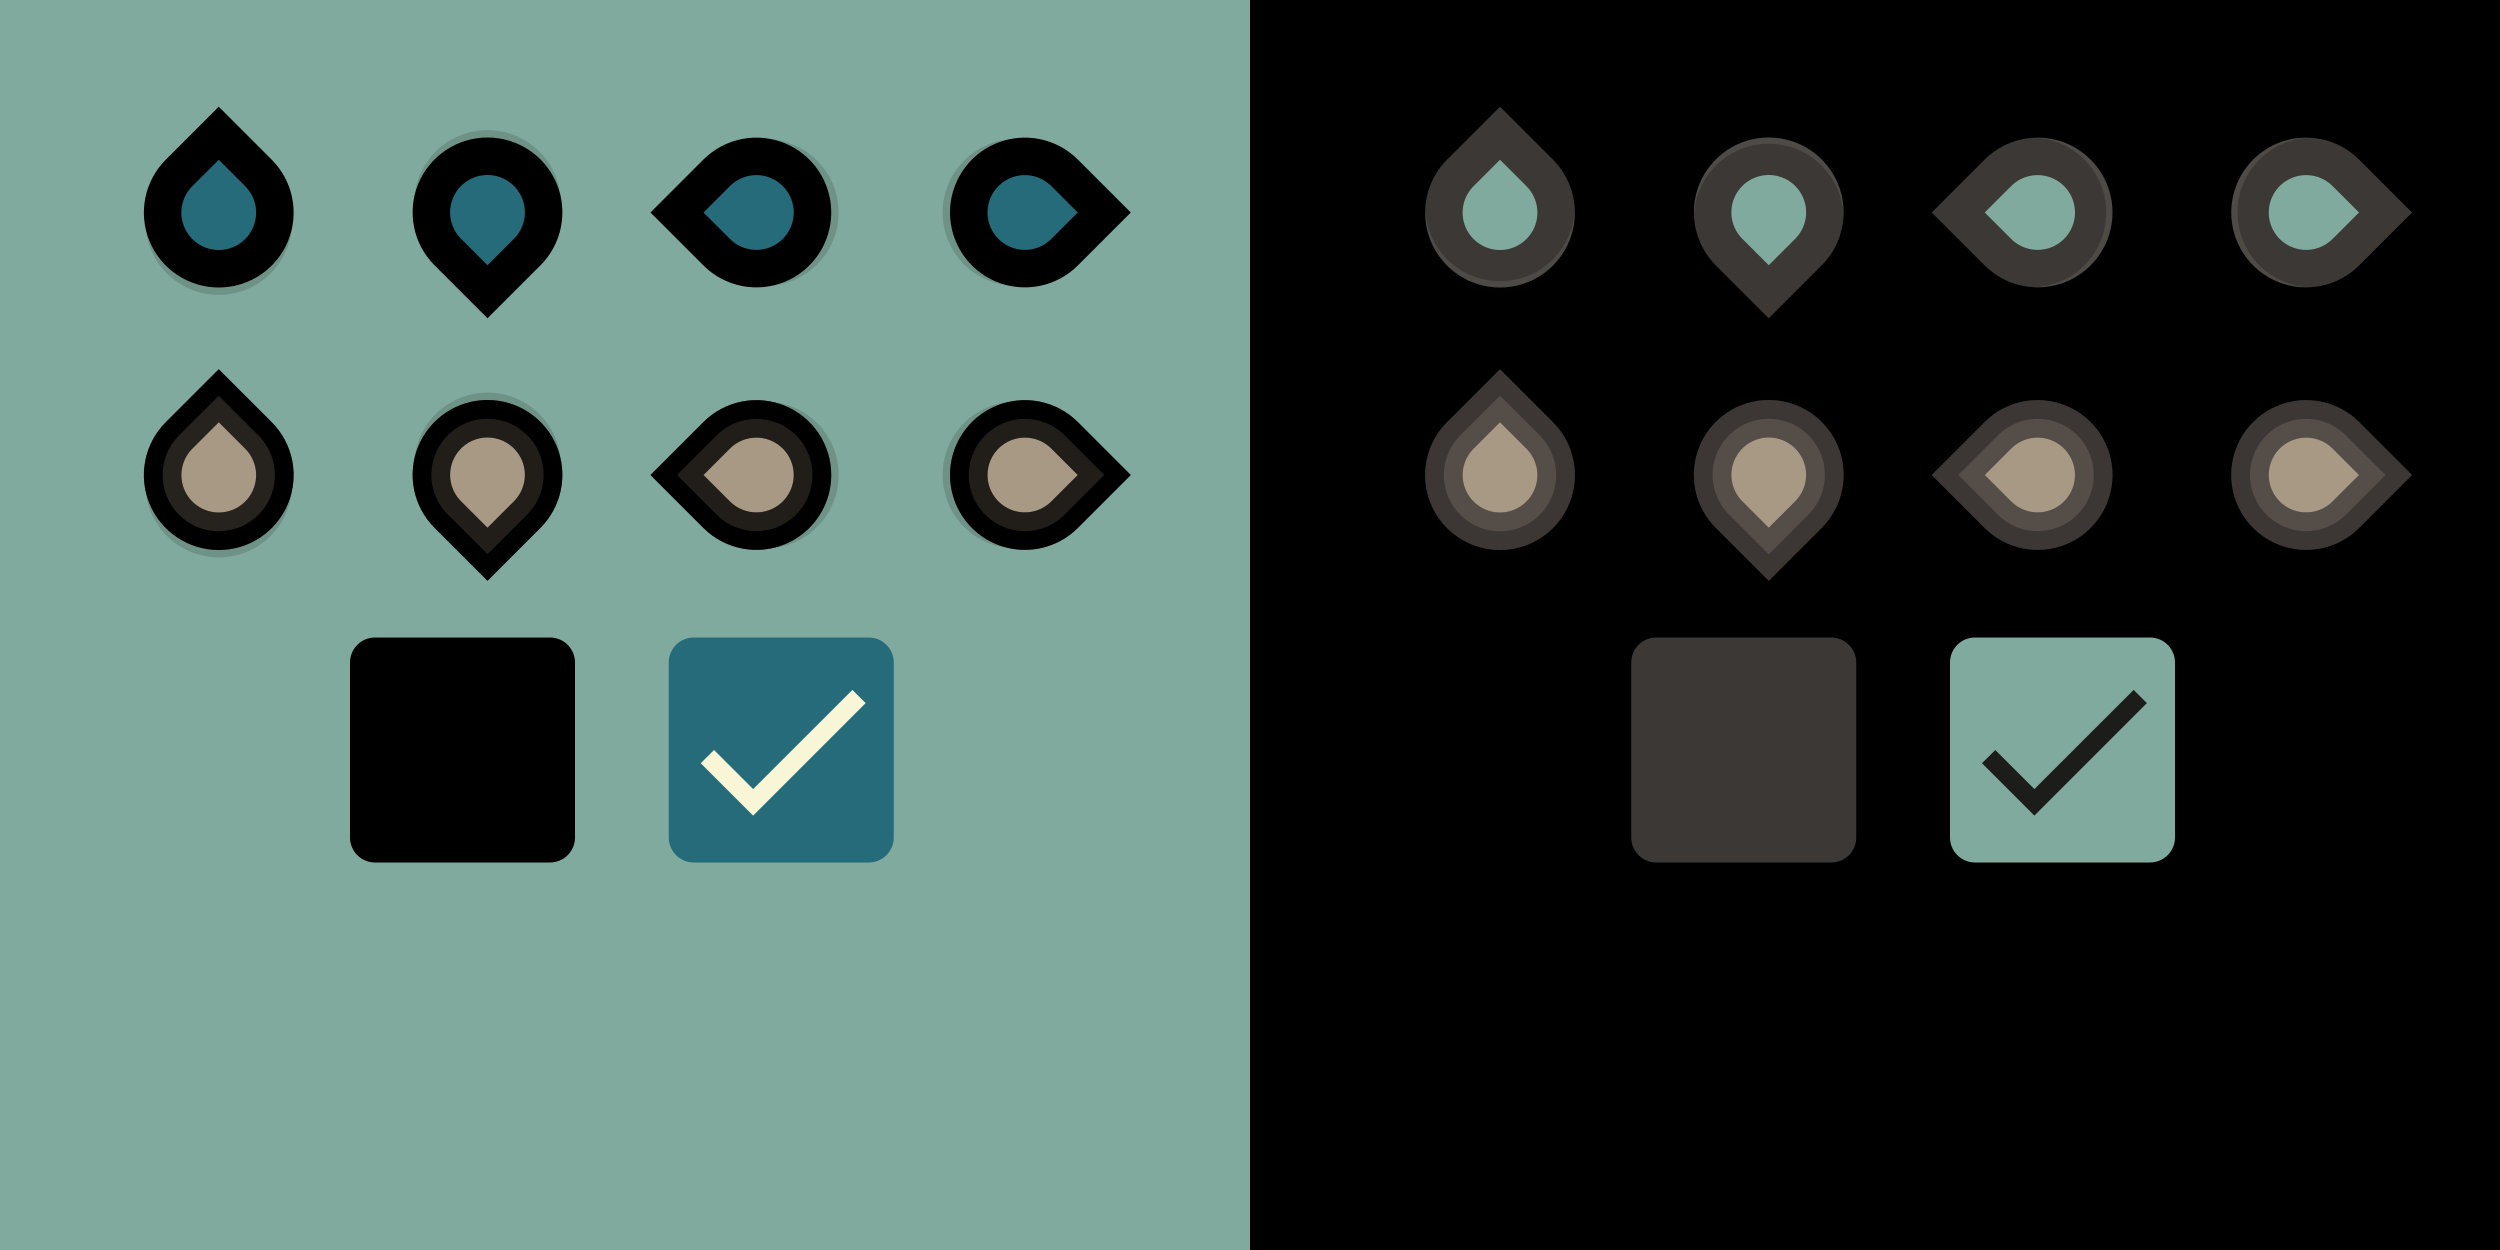 <svg width="400" height="200" viewBox="0 0 400 200" fill="none" xmlns="http://www.w3.org/2000/svg">
<g clip-path="url(#clip0_1_5)">
<path d="M400 0H200V200H400V0Z" fill="url(#paint0_linear_1_5)"/>
<path d="M200 0H0V200H200V0Z" fill="url(#paint1_linear_1_5)"/>
<path d="M344 102H316C313.791 102 312 103.791 312 106V134C312 136.209 313.791 138 316 138H344C346.209 138 348 136.209 348 134V106C348 103.791 346.209 102 344 102Z" fill="url(#paint2_linear_1_5)"/>
<path d="M325.5 126.255L319.245 120L317.115 122.115L325.5 130.5L343.5 112.5L341.385 110.385L325.5 126.255Z" fill="url(#paint3_linear_1_5)"/>
<path d="M293 102H265C262.791 102 261 103.791 261 106V134C261 136.209 262.791 138 265 138H293C295.209 138 297 136.209 297 134V106C297 103.791 295.209 102 293 102Z" fill="url(#paint4_linear_1_5)"/>
<g opacity="0.15" filter="url(#filter0_f_1_5)">
<path d="M384.187 76L375.876 84.311C374.233 85.954 372.139 87.073 369.859 87.527C367.579 87.98 365.216 87.748 363.068 86.858C360.921 85.969 359.085 84.462 357.794 82.529C356.502 80.597 355.813 78.325 355.813 76C355.813 73.675 356.502 71.403 357.794 69.471C359.085 67.538 360.921 66.031 363.068 65.142C365.216 64.252 367.579 64.02 369.859 64.473C372.139 64.927 374.233 66.046 375.876 67.689L384.187 76Z" fill="#0D0907"/>
</g>
<path d="M381.684 76L375.333 82.351C374.076 83.607 372.476 84.463 370.734 84.809C368.991 85.156 367.185 84.978 365.544 84.298C363.903 83.618 362.5 82.467 361.513 80.99C360.526 79.513 360 77.776 360 76C360 74.224 360.526 72.487 361.513 71.01C362.5 69.533 363.903 68.382 365.544 67.702C367.185 67.022 368.991 66.844 370.734 67.191C372.476 67.537 374.076 68.393 375.333 69.649L381.684 76Z" fill="url(#paint5_linear_1_5)" stroke="url(#paint6_linear_1_5)" stroke-width="6" stroke-linecap="round"/>
<path opacity="0.35" d="M381.684 76L375.333 82.351C374.076 83.607 372.476 84.463 370.734 84.809C368.991 85.156 367.185 84.978 365.544 84.298C363.903 83.618 362.5 82.467 361.513 80.99C360.526 79.513 360 77.776 360 76C360 74.224 360.526 72.487 361.513 71.01C362.5 69.533 363.903 68.382 365.544 67.702C367.185 67.022 368.991 66.844 370.734 67.191C372.476 67.537 374.076 68.393 375.333 69.649L381.684 76Z" fill="url(#paint7_linear_1_5)" stroke="url(#paint8_linear_1_5)" stroke-width="6" stroke-linecap="round"/>
<g opacity="0.15" filter="url(#filter1_f_1_5)">
<path d="M310.813 76L319.124 67.689C320.767 66.046 322.861 64.927 325.141 64.473C327.421 64.02 329.784 64.252 331.932 65.142C334.079 66.031 335.915 67.538 337.206 69.471C338.498 71.403 339.187 73.675 339.187 76C339.187 78.325 338.498 80.597 337.206 82.529C335.915 84.462 334.079 85.969 331.932 86.858C329.784 87.748 327.421 87.98 325.141 87.527C322.861 87.073 320.767 85.954 319.124 84.311L310.813 76Z" fill="#0D0907"/>
</g>
<path d="M313.316 76L319.667 69.649C320.924 68.393 322.524 67.537 324.266 67.191C326.009 66.844 327.815 67.022 329.456 67.702C331.097 68.382 332.5 69.533 333.487 71.01C334.474 72.487 335 74.224 335 76C335 77.776 334.474 79.513 333.487 80.99C332.5 82.467 331.097 83.618 329.456 84.298C327.815 84.978 326.009 85.156 324.266 84.809C322.524 84.463 320.924 83.607 319.667 82.351L313.316 76Z" fill="url(#paint9_linear_1_5)" stroke="url(#paint10_linear_1_5)" stroke-width="6" stroke-linecap="round"/>
<path opacity="0.35" d="M313.316 76L319.667 69.649C320.924 68.393 322.524 67.537 324.266 67.191C326.009 66.844 327.815 67.022 329.456 67.702C331.097 68.382 332.5 69.533 333.487 71.01C334.474 72.487 335 74.224 335 76C335 77.776 334.474 79.513 333.487 80.99C332.5 82.467 331.097 83.618 329.456 84.298C327.815 84.978 326.009 85.156 324.266 84.809C322.524 84.463 320.924 83.607 319.667 82.351L313.316 76Z" fill="url(#paint11_linear_1_5)" stroke="url(#paint12_linear_1_5)" stroke-width="6" stroke-linecap="round"/>
<g opacity="0.15" filter="url(#filter2_f_1_5)">
<path d="M283 91.187L274.69 82.876C273.046 81.233 271.927 79.139 271.473 76.859C271.02 74.579 271.252 72.216 272.142 70.068C273.031 67.921 274.538 66.085 276.471 64.794C278.403 63.502 280.676 62.813 283 62.813C285.324 62.813 287.597 63.502 289.529 64.794C291.462 66.085 292.969 67.921 293.858 70.068C294.748 72.216 294.98 74.579 294.527 76.859C294.073 79.139 292.954 81.233 291.31 82.876L283 91.187Z" fill="#0D0907"/>
</g>
<path d="M283 88.684L276.649 82.333C275.393 81.076 274.537 79.476 274.191 77.734C273.844 75.991 274.022 74.186 274.702 72.544C275.382 70.903 276.533 69.5 278.01 68.513C279.487 67.526 281.224 66.999 283 66.999C284.776 66.999 286.513 67.526 287.99 68.513C289.467 69.5 290.618 70.903 291.298 72.544C291.978 74.186 292.156 75.991 291.809 77.734C291.463 79.476 290.607 81.076 289.351 82.333L283 88.684Z" fill="url(#paint13_linear_1_5)" stroke="url(#paint14_linear_1_5)" stroke-width="6" stroke-linecap="round"/>
<path opacity="0.35" d="M283 88.684L276.649 82.333C275.393 81.076 274.537 79.476 274.191 77.734C273.844 75.991 274.022 74.186 274.702 72.544C275.382 70.903 276.533 69.5 278.01 68.513C279.487 67.526 281.224 66.999 283 66.999C284.776 66.999 286.513 67.526 287.99 68.513C289.467 69.5 290.618 70.903 291.298 72.544C291.978 74.186 292.156 75.991 291.809 77.734C291.463 79.476 290.607 81.076 289.351 82.333L283 88.684Z" fill="url(#paint15_linear_1_5)" stroke="url(#paint16_linear_1_5)" stroke-width="6" stroke-linecap="round"/>
<g opacity="0.15" filter="url(#filter3_f_1_5)">
<path d="M240 60.813L248.31 69.124C249.954 70.767 251.073 72.861 251.527 75.141C251.98 77.421 251.748 79.784 250.858 81.932C249.969 84.079 248.462 85.915 246.529 87.206C244.597 88.498 242.324 89.187 240 89.187C237.676 89.187 235.403 88.498 233.471 87.206C231.538 85.915 230.031 84.079 229.142 81.932C228.252 79.784 228.02 77.421 228.473 75.141C228.927 72.861 230.046 70.767 231.69 69.124L240 60.813Z" fill="#0D0907"/>
</g>
<path d="M240 63.316L246.351 69.667C247.607 70.924 248.463 72.524 248.809 74.266C249.156 76.009 248.978 77.814 248.298 79.456C247.618 81.097 246.467 82.5 244.99 83.487C243.513 84.474 241.776 85.001 240 85.001C238.224 85.001 236.487 84.474 235.01 83.487C233.533 82.5 232.382 81.097 231.702 79.456C231.022 77.814 230.844 76.009 231.191 74.266C231.537 72.524 232.393 70.924 233.649 69.667L240 63.316Z" fill="url(#paint17_linear_1_5)" stroke="url(#paint18_linear_1_5)" stroke-width="6" stroke-linecap="round"/>
<path opacity="0.35" d="M240 63.316L246.351 69.667C247.607 70.924 248.463 72.524 248.809 74.266C249.156 76.009 248.978 77.814 248.298 79.456C247.618 81.097 246.467 82.5 244.99 83.487C243.513 84.474 241.776 85.001 240 85.001C238.224 85.001 236.487 84.474 235.01 83.487C233.533 82.5 232.382 81.097 231.702 79.456C231.022 77.814 230.844 76.009 231.191 74.266C231.537 72.524 232.393 70.924 233.649 69.667L240 63.316Z" fill="url(#paint19_linear_1_5)" stroke="url(#paint20_linear_1_5)" stroke-width="6" stroke-linecap="round"/>
<g opacity="0.15" filter="url(#filter4_f_1_5)">
<path d="M384.187 34L375.876 42.31C374.233 43.954 372.139 45.074 369.859 45.527C367.579 45.98 365.216 45.748 363.068 44.858C360.921 43.969 359.085 42.462 357.794 40.529C356.502 38.597 355.813 36.325 355.813 34C355.813 31.675 356.502 29.403 357.794 27.471C359.085 25.538 360.921 24.031 363.068 23.142C365.216 22.252 367.579 22.02 369.859 22.473C372.139 22.927 374.233 24.046 375.876 25.689L384.187 34Z" fill="#0D0907"/>
</g>
<path d="M381.684 34L375.333 40.351C374.076 41.607 372.476 42.463 370.734 42.809C368.991 43.156 367.185 42.978 365.544 42.298C363.903 41.618 362.5 40.467 361.513 38.99C360.526 37.513 360 35.776 360 34C360 32.224 360.526 30.487 361.513 29.01C362.5 27.533 363.903 26.382 365.544 25.702C367.185 25.022 368.991 24.844 370.734 25.191C372.476 25.537 374.076 26.393 375.333 27.649L381.684 34Z" fill="url(#paint21_linear_1_5)" stroke="url(#paint22_linear_1_5)" stroke-width="6" stroke-linecap="round"/>
<path opacity="0.1" d="M369.477 22.033C367.721 21.964 365.978 22.274 364.396 22.93C360.261 24.643 357 28.79 357 34C357 39.21 360.261 43.357 364.396 45.07C365.978 45.726 367.721 46.036 369.477 45.967C368.064 45.906 366.677 45.601 365.396 45.07C361.261 43.357 358 39.21 358 34C358 28.79 361.261 24.643 365.396 22.93C366.677 22.399 368.064 22.094 369.477 22.033Z" fill="#F9F5D7"/>
<g opacity="0.15" filter="url(#filter5_f_1_5)">
<path d="M310.813 34L319.124 25.689C320.767 24.046 322.861 22.927 325.141 22.473C327.421 22.02 329.784 22.252 331.932 23.142C334.079 24.031 335.915 25.538 337.206 27.471C338.498 29.403 339.187 31.675 339.187 34C339.187 36.325 338.498 38.597 337.206 40.529C335.915 42.462 334.079 43.969 331.932 44.858C329.784 45.748 327.421 45.98 325.141 45.527C322.861 45.074 320.767 43.954 319.124 42.31L310.813 34Z" fill="#0D0907"/>
</g>
<path d="M313.316 34L319.667 27.649C320.924 26.393 322.524 25.537 324.266 25.191C326.009 24.844 327.815 25.022 329.456 25.702C331.097 26.382 332.5 27.533 333.487 29.01C334.474 30.487 335 32.224 335 34C335 35.776 334.474 37.513 333.487 38.99C332.5 40.467 331.097 41.618 329.456 42.298C327.815 42.978 326.009 43.156 324.266 42.809C322.524 42.463 320.924 41.607 319.667 40.351L313.316 34Z" fill="url(#paint23_linear_1_5)" stroke="url(#paint24_linear_1_5)" stroke-width="6" stroke-linecap="round"/>
<path opacity="0.1" d="M325.523 45.967C327.279 46.036 329.022 45.726 330.604 45.07C334.739 43.357 338 39.21 338 34C338 28.79 334.739 24.643 330.604 22.93C329.022 22.274 327.279 21.964 325.523 22.033C326.936 22.094 328.323 22.399 329.604 22.93C333.739 24.643 337 28.79 337 34C337 39.21 333.739 43.357 329.604 45.07C328.323 45.601 326.936 45.906 325.523 45.967Z" fill="#F9F5D7"/>
<g opacity="0.15" filter="url(#filter6_f_1_5)">
<path d="M283 49.187L274.69 40.876C273.046 39.233 271.927 37.139 271.473 34.859C271.02 32.579 271.252 30.216 272.142 28.068C273.031 25.921 274.538 24.085 276.471 22.794C278.403 21.502 280.676 20.813 283 20.813C285.324 20.813 287.597 21.502 289.529 22.794C291.462 24.085 292.969 25.921 293.858 28.068C294.748 30.216 294.98 32.579 294.527 34.859C294.073 37.139 292.954 39.233 291.31 40.876L283 49.187Z" fill="#0D0907"/>
</g>
<path d="M283 46.684L276.649 40.333C275.393 39.077 274.537 37.476 274.191 35.734C273.844 33.991 274.022 32.185 274.702 30.544C275.382 28.903 276.533 27.5 278.01 26.513C279.487 25.526 281.224 25 283 25C284.776 25 286.513 25.526 287.99 26.513C289.467 27.5 290.618 28.903 291.298 30.544C291.978 32.185 292.156 33.991 291.809 35.734C291.463 37.476 290.607 39.077 289.351 40.333L283 46.684Z" fill="url(#paint25_linear_1_5)" stroke="url(#paint26_linear_1_5)" stroke-width="6" stroke-linecap="round"/>
<path opacity="0.1" d="M294.967 34.477C295.036 32.721 294.726 30.978 294.07 29.396C292.357 25.261 288.21 22 283 22C277.79 22 273.643 25.261 271.93 29.396C271.274 30.978 270.964 32.721 271.033 34.477C271.094 33.064 271.399 31.677 271.93 30.396C273.643 26.261 277.79 23 283 23C288.21 23 292.357 26.261 294.07 30.396C294.601 31.677 294.906 33.064 294.967 34.477Z" fill="#F9F5D7"/>
<g opacity="0.15" filter="url(#filter7_f_1_5)">
<path d="M240 18.813L248.31 27.124C249.954 28.767 251.073 30.861 251.527 33.141C251.98 35.421 251.748 37.784 250.858 39.932C249.969 42.079 248.462 43.915 246.529 45.206C244.597 46.498 242.324 47.187 240 47.187C237.676 47.187 235.403 46.498 233.471 45.206C231.538 43.915 230.031 42.079 229.142 39.932C228.252 37.784 228.02 35.421 228.473 33.141C228.927 30.861 230.046 28.767 231.69 27.124L240 18.813Z" fill="#0D0907"/>
</g>
<path d="M240 21.316L246.351 27.667C247.607 28.924 248.463 30.524 248.809 32.266C249.156 34.009 248.978 35.815 248.298 37.456C247.618 39.097 246.467 40.5 244.99 41.487C243.513 42.474 241.776 43.001 240 43.001C238.224 43.001 236.487 42.474 235.01 41.487C233.533 40.5 232.382 39.097 231.702 37.456C231.022 35.815 230.844 34.009 231.191 32.266C231.537 30.524 232.393 28.924 233.649 27.667L240 21.316Z" fill="url(#paint27_linear_1_5)" stroke="url(#paint28_linear_1_5)" stroke-width="6" stroke-linecap="round"/>
<path opacity="0.1" d="M228.033 33.523C227.964 35.279 228.274 37.022 228.93 38.603C230.643 42.739 234.79 46 240 46C245.21 46 249.357 42.739 251.07 38.603C251.726 37.022 252.036 35.279 251.967 33.523C251.906 34.936 251.601 36.323 251.07 37.603C249.357 41.739 245.21 45 240 45C234.79 45 230.643 41.739 228.93 37.603C228.399 36.323 228.094 34.936 228.033 33.523Z" fill="#F9F5D7"/>
<path d="M139 102H111C108.791 102 107 103.791 107 106V134C107 136.209 108.791 138 111 138H139C141.209 138 143 136.209 143 134V106C143 103.791 141.209 102 139 102Z" fill="url(#paint29_linear_1_5)"/>
<path d="M120.5 126.255L114.245 120L112.115 122.115L120.5 130.5L138.5 112.5L136.385 110.385L120.5 126.255Z" fill="url(#paint30_linear_1_5)"/>
<path d="M88 102H60C57.791 102 56 103.791 56 106V134C56 136.209 57.791 138 60 138H88C90.209 138 92 136.209 92 134V106C92 103.791 90.209 102 88 102Z" fill="url(#paint31_linear_1_5)"/>
<g opacity="0.15" filter="url(#filter8_f_1_5)">
<path d="M179.187 76L170.876 84.311C169.233 85.954 167.139 87.073 164.859 87.527C162.579 87.98 160.216 87.748 158.068 86.858C155.921 85.969 154.085 84.462 152.794 82.529C151.502 80.597 150.813 78.325 150.813 76C150.813 73.675 151.502 71.403 152.794 69.471C154.085 67.538 155.921 66.031 158.068 65.142C160.216 64.252 162.579 64.02 164.859 64.473C167.139 64.927 169.233 66.046 170.876 67.689L179.187 76Z" fill="#0D0907"/>
</g>
<path d="M176.684 76L170.333 82.351C169.076 83.607 167.476 84.463 165.734 84.809C163.991 85.156 162.185 84.978 160.544 84.298C158.903 83.618 157.5 82.467 156.513 80.99C155.526 79.513 155 77.776 155 76C155 74.224 155.526 72.487 156.513 71.01C157.5 69.533 158.903 68.382 160.544 67.702C162.185 67.022 163.991 66.844 165.734 67.191C167.476 67.537 169.076 68.393 170.333 69.649L176.684 76Z" fill="url(#paint32_linear_1_5)" stroke="url(#paint33_linear_1_5)" stroke-width="6" stroke-linecap="round"/>
<path opacity="0.35" d="M176.684 76L170.333 82.351C169.076 83.607 167.476 84.463 165.734 84.809C163.991 85.156 162.185 84.978 160.544 84.298C158.903 83.618 157.5 82.467 156.513 80.99C155.526 79.513 155 77.776 155 76C155 74.224 155.526 72.487 156.513 71.01C157.5 69.533 158.903 68.382 160.544 67.702C162.185 67.022 163.991 66.844 165.734 67.191C167.476 67.537 169.076 68.393 170.333 69.649L176.684 76Z" fill="url(#paint34_linear_1_5)" stroke="url(#paint35_linear_1_5)" stroke-width="6" stroke-linecap="round"/>
<g opacity="0.15" filter="url(#filter9_f_1_5)">
<path d="M105.813 76L114.124 67.689C115.767 66.046 117.861 64.927 120.141 64.473C122.421 64.02 124.784 64.252 126.932 65.142C129.079 66.031 130.915 67.538 132.206 69.471C133.498 71.403 134.187 73.675 134.187 76C134.187 78.325 133.498 80.597 132.206 82.529C130.915 84.462 129.079 85.969 126.932 86.858C124.784 87.748 122.421 87.98 120.141 87.527C117.861 87.073 115.767 85.954 114.124 84.311L105.813 76Z" fill="#0D0907"/>
</g>
<path d="M108.316 76L114.667 69.649C115.924 68.393 117.524 67.537 119.266 67.191C121.009 66.844 122.815 67.022 124.456 67.702C126.097 68.382 127.5 69.533 128.487 71.01C129.474 72.487 130 74.224 130 76C130 77.776 129.474 79.513 128.487 80.99C127.5 82.467 126.097 83.618 124.456 84.298C122.815 84.978 121.009 85.156 119.266 84.809C117.524 84.463 115.924 83.607 114.667 82.351L108.316 76Z" fill="url(#paint36_linear_1_5)" stroke="url(#paint37_linear_1_5)" stroke-width="6" stroke-linecap="round"/>
<path opacity="0.35" d="M108.316 76L114.667 69.649C115.924 68.393 117.524 67.537 119.266 67.191C121.009 66.844 122.815 67.022 124.456 67.702C126.097 68.382 127.5 69.533 128.487 71.01C129.474 72.487 130 74.224 130 76C130 77.776 129.474 79.513 128.487 80.99C127.5 82.467 126.097 83.618 124.456 84.298C122.815 84.978 121.009 85.156 119.266 84.809C117.524 84.463 115.924 83.607 114.667 82.351L108.316 76Z" fill="url(#paint38_linear_1_5)" stroke="url(#paint39_linear_1_5)" stroke-width="6" stroke-linecap="round"/>
<g opacity="0.15" filter="url(#filter10_f_1_5)">
<path d="M78 91.187L86.311 82.876C87.954 81.233 89.073 79.139 89.527 76.859C89.98 74.579 89.748 72.216 88.858 70.068C87.969 67.921 86.462 66.085 84.529 64.794C82.597 63.502 80.325 62.813 78 62.813C75.675 62.813 73.403 63.502 71.471 64.794C69.538 66.085 68.031 67.921 67.142 70.068C66.252 72.216 66.02 74.579 66.473 76.859C66.927 79.139 68.046 81.233 69.689 82.876L78 91.187Z" fill="#0D0907"/>
</g>
<path d="M78 88.684L84.351 82.333C85.607 81.076 86.463 79.476 86.809 77.734C87.156 75.991 86.978 74.186 86.298 72.544C85.618 70.903 84.467 69.5 82.99 68.513C81.513 67.526 79.776 66.999 78 66.999C76.224 66.999 74.487 67.526 73.01 68.513C71.533 69.5 70.382 70.903 69.702 72.544C69.022 74.186 68.844 75.991 69.191 77.734C69.537 79.476 70.393 81.076 71.649 82.333L78 88.684Z" fill="url(#paint40_linear_1_5)" stroke="url(#paint41_linear_1_5)" stroke-width="6" stroke-linecap="round"/>
<path opacity="0.35" d="M78 88.684L84.351 82.333C85.607 81.076 86.463 79.476 86.809 77.734C87.156 75.991 86.978 74.186 86.298 72.544C85.618 70.903 84.467 69.5 82.99 68.513C81.513 67.526 79.776 66.999 78 66.999C76.224 66.999 74.487 67.526 73.01 68.513C71.533 69.5 70.382 70.903 69.702 72.544C69.022 74.186 68.844 75.991 69.191 77.734C69.537 79.476 70.393 81.076 71.649 82.333L78 88.684Z" fill="url(#paint42_linear_1_5)" stroke="url(#paint43_linear_1_5)" stroke-width="6" stroke-linecap="round"/>
<g opacity="0.15" filter="url(#filter11_f_1_5)">
<path d="M35 60.813L43.31 69.124C44.954 70.767 46.074 72.861 46.527 75.141C46.98 77.421 46.748 79.784 45.858 81.932C44.969 84.079 43.462 85.915 41.529 87.206C39.597 88.498 37.325 89.187 35 89.187C32.675 89.187 30.403 88.498 28.471 87.206C26.538 85.915 25.031 84.079 24.142 81.932C23.252 79.784 23.02 77.421 23.473 75.141C23.927 72.861 25.046 70.767 26.689 69.124L35 60.813Z" fill="#0D0907"/>
</g>
<path d="M35 63.316L41.351 69.667C42.607 70.924 43.463 72.524 43.809 74.266C44.156 76.009 43.978 77.814 43.298 79.456C42.618 81.097 41.467 82.5 39.99 83.487C38.513 84.474 36.776 85.001 35 85.001C33.224 85.001 31.487 84.474 30.01 83.487C28.533 82.5 27.382 81.097 26.702 79.456C26.022 77.814 25.844 76.009 26.191 74.266C26.537 72.524 27.393 70.924 28.649 69.667L35 63.316Z" fill="url(#paint44_linear_1_5)" stroke="url(#paint45_linear_1_5)" stroke-width="6" stroke-linecap="round"/>
<path opacity="0.35" d="M35 63.316L41.351 69.667C42.607 70.924 43.463 72.524 43.809 74.266C44.156 76.009 43.978 77.814 43.298 79.456C42.618 81.097 41.467 82.5 39.99 83.487C38.513 84.474 36.776 85.001 35 85.001C33.224 85.001 31.487 84.474 30.01 83.487C28.533 82.5 27.382 81.097 26.702 79.456C26.022 77.814 25.844 76.009 26.191 74.266C26.537 72.524 27.393 70.924 28.649 69.667L35 63.316Z" fill="url(#paint46_linear_1_5)" stroke="url(#paint47_linear_1_5)" stroke-width="6" stroke-linecap="round"/>
<g opacity="0.15" filter="url(#filter12_f_1_5)">
<path d="M179.187 34L170.876 42.31C169.233 43.954 167.139 45.074 164.859 45.527C162.579 45.98 160.216 45.748 158.068 44.858C155.921 43.969 154.085 42.462 152.794 40.529C151.502 38.597 150.813 36.325 150.813 34C150.813 31.675 151.502 29.403 152.794 27.471C154.085 25.538 155.921 24.031 158.068 23.142C160.216 22.252 162.579 22.02 164.859 22.473C167.139 22.927 169.233 24.046 170.876 25.689L179.187 34Z" fill="#0D0907"/>
</g>
<path d="M176.684 34L170.333 40.351C169.076 41.607 167.476 42.463 165.734 42.809C163.991 43.156 162.185 42.978 160.544 42.298C158.903 41.618 157.5 40.467 156.513 38.99C155.526 37.513 155 35.776 155 34C155 32.224 155.526 30.487 156.513 29.01C157.5 27.533 158.903 26.382 160.544 25.702C162.185 25.022 163.991 24.844 165.734 25.191C167.476 25.537 169.076 26.393 170.333 27.649L176.684 34Z" fill="url(#paint48_linear_1_5)" stroke="url(#paint49_linear_1_5)" stroke-width="6" stroke-linecap="round"/>
<g opacity="0.15" filter="url(#filter13_f_1_5)">
<path d="M105.813 34L114.124 25.689C115.767 24.046 117.861 22.927 120.141 22.473C122.421 22.02 124.784 22.252 126.932 23.142C129.079 24.031 130.915 25.538 132.206 27.471C133.498 29.403 134.187 31.675 134.187 34C134.187 36.325 133.498 38.597 132.206 40.529C130.915 42.462 129.079 43.969 126.932 44.858C124.784 45.748 122.421 45.98 120.141 45.527C117.861 45.074 115.767 43.954 114.124 42.31L105.813 34Z" fill="#0D0907"/>
</g>
<path d="M108.316 34L114.667 27.649C115.924 26.393 117.524 25.537 119.266 25.191C121.009 24.844 122.815 25.022 124.456 25.702C126.097 26.382 127.5 27.533 128.487 29.01C129.474 30.487 130 32.224 130 34C130 35.776 129.474 37.513 128.487 38.99C127.5 40.467 126.097 41.618 124.456 42.298C122.815 42.978 121.009 43.156 119.266 42.809C117.524 42.463 115.924 41.607 114.667 40.351L108.316 34Z" fill="url(#paint50_linear_1_5)" stroke="url(#paint51_linear_1_5)" stroke-width="6" stroke-linecap="round"/>
<g opacity="0.15" filter="url(#filter14_f_1_5)">
<path d="M78 49.187L86.311 40.876C87.954 39.233 89.073 37.139 89.527 34.859C89.98 32.579 89.748 30.216 88.858 28.068C87.969 25.921 86.462 24.085 84.529 22.794C82.597 21.502 80.325 20.813 78 20.813C75.675 20.813 73.403 21.502 71.471 22.794C69.538 24.085 68.031 25.921 67.142 28.068C66.252 30.216 66.02 32.579 66.473 34.859C66.927 37.139 68.046 39.233 69.689 40.876L78 49.187Z" fill="#0D0907"/>
</g>
<path d="M78 46.684L84.351 40.333C85.607 39.077 86.463 37.476 86.809 35.734C87.156 33.991 86.978 32.185 86.298 30.544C85.618 28.903 84.467 27.5 82.99 26.513C81.513 25.526 79.776 25 78 25C76.224 25 74.487 25.526 73.01 26.513C71.533 27.5 70.382 28.903 69.702 30.544C69.022 32.185 68.844 33.991 69.191 35.734C69.537 37.476 70.393 39.077 71.649 40.333L78 46.684Z" fill="url(#paint52_linear_1_5)" stroke="url(#paint53_linear_1_5)" stroke-width="6" stroke-linecap="round"/>
<g opacity="0.15" filter="url(#filter15_f_1_5)">
<path d="M35 18.813L43.31 27.124C44.954 28.767 46.074 30.861 46.527 33.141C46.98 35.421 46.748 37.784 45.858 39.932C44.969 42.079 43.462 43.915 41.529 45.206C39.597 46.498 37.325 47.187 35 47.187C32.675 47.187 30.403 46.498 28.471 45.206C26.538 43.915 25.031 42.079 24.142 39.932C23.252 37.784 23.02 35.421 23.473 33.141C23.927 30.861 25.046 28.767 26.689 27.124L35 18.813Z" fill="#0D0907"/>
</g>
<path d="M35 21.316L41.351 27.667C42.607 28.924 43.463 30.524 43.809 32.266C44.156 34.009 43.978 35.815 43.298 37.456C42.618 39.097 41.467 40.5 39.99 41.487C38.513 42.474 36.776 43.001 35 43.001C33.224 43.001 31.487 42.474 30.01 41.487C28.533 40.5 27.382 39.097 26.702 37.456C26.022 35.815 25.844 34.009 26.191 32.266C26.537 30.524 27.393 28.924 28.649 27.667L35 21.316Z" fill="url(#paint54_linear_1_5)" stroke="url(#paint55_linear_1_5)" stroke-width="6" stroke-linecap="round"/>
</g>
<defs>
<filter id="filter0_f_1_5" x="352.636" y="61.07" width="34.729" height="29.861" filterUnits="userSpaceOnUse" color-interpolation-filters="sRGB">
<feFlood flood-opacity="0" result="BackgroundImageFix"/>
<feBlend mode="normal" in="SourceGraphic" in2="BackgroundImageFix" result="shape"/>
<feGaussianBlur stdDeviation="1.589" result="effect1_foregroundBlur_1_5"/>
</filter>
<filter id="filter1_f_1_5" x="307.636" y="61.07" width="34.729" height="29.861" filterUnits="userSpaceOnUse" color-interpolation-filters="sRGB">
<feFlood flood-opacity="0" result="BackgroundImageFix"/>
<feBlend mode="normal" in="SourceGraphic" in2="BackgroundImageFix" result="shape"/>
<feGaussianBlur stdDeviation="1.589" result="effect1_foregroundBlur_1_5"/>
</filter>
<filter id="filter2_f_1_5" x="268.07" y="59.636" width="29.861" height="34.729" filterUnits="userSpaceOnUse" color-interpolation-filters="sRGB">
<feFlood flood-opacity="0" result="BackgroundImageFix"/>
<feBlend mode="normal" in="SourceGraphic" in2="BackgroundImageFix" result="shape"/>
<feGaussianBlur stdDeviation="1.589" result="effect1_foregroundBlur_1_5"/>
</filter>
<filter id="filter3_f_1_5" x="225.07" y="57.636" width="29.861" height="34.729" filterUnits="userSpaceOnUse" color-interpolation-filters="sRGB">
<feFlood flood-opacity="0" result="BackgroundImageFix"/>
<feBlend mode="normal" in="SourceGraphic" in2="BackgroundImageFix" result="shape"/>
<feGaussianBlur stdDeviation="1.589" result="effect1_foregroundBlur_1_5"/>
</filter>
<filter id="filter4_f_1_5" x="352.636" y="19.07" width="34.729" height="29.861" filterUnits="userSpaceOnUse" color-interpolation-filters="sRGB">
<feFlood flood-opacity="0" result="BackgroundImageFix"/>
<feBlend mode="normal" in="SourceGraphic" in2="BackgroundImageFix" result="shape"/>
<feGaussianBlur stdDeviation="1.589" result="effect1_foregroundBlur_1_5"/>
</filter>
<filter id="filter5_f_1_5" x="307.636" y="19.07" width="34.729" height="29.861" filterUnits="userSpaceOnUse" color-interpolation-filters="sRGB">
<feFlood flood-opacity="0" result="BackgroundImageFix"/>
<feBlend mode="normal" in="SourceGraphic" in2="BackgroundImageFix" result="shape"/>
<feGaussianBlur stdDeviation="1.589" result="effect1_foregroundBlur_1_5"/>
</filter>
<filter id="filter6_f_1_5" x="268.07" y="17.636" width="29.861" height="34.729" filterUnits="userSpaceOnUse" color-interpolation-filters="sRGB">
<feFlood flood-opacity="0" result="BackgroundImageFix"/>
<feBlend mode="normal" in="SourceGraphic" in2="BackgroundImageFix" result="shape"/>
<feGaussianBlur stdDeviation="1.589" result="effect1_foregroundBlur_1_5"/>
</filter>
<filter id="filter7_f_1_5" x="225.07" y="15.636" width="29.861" height="34.729" filterUnits="userSpaceOnUse" color-interpolation-filters="sRGB">
<feFlood flood-opacity="0" result="BackgroundImageFix"/>
<feBlend mode="normal" in="SourceGraphic" in2="BackgroundImageFix" result="shape"/>
<feGaussianBlur stdDeviation="1.589" result="effect1_foregroundBlur_1_5"/>
</filter>
<filter id="filter8_f_1_5" x="147.636" y="61.07" width="34.729" height="29.861" filterUnits="userSpaceOnUse" color-interpolation-filters="sRGB">
<feFlood flood-opacity="0" result="BackgroundImageFix"/>
<feBlend mode="normal" in="SourceGraphic" in2="BackgroundImageFix" result="shape"/>
<feGaussianBlur stdDeviation="1.589" result="effect1_foregroundBlur_1_5"/>
</filter>
<filter id="filter9_f_1_5" x="102.636" y="61.07" width="34.729" height="29.861" filterUnits="userSpaceOnUse" color-interpolation-filters="sRGB">
<feFlood flood-opacity="0" result="BackgroundImageFix"/>
<feBlend mode="normal" in="SourceGraphic" in2="BackgroundImageFix" result="shape"/>
<feGaussianBlur stdDeviation="1.589" result="effect1_foregroundBlur_1_5"/>
</filter>
<filter id="filter10_f_1_5" x="63.07" y="59.636" width="29.861" height="34.729" filterUnits="userSpaceOnUse" color-interpolation-filters="sRGB">
<feFlood flood-opacity="0" result="BackgroundImageFix"/>
<feBlend mode="normal" in="SourceGraphic" in2="BackgroundImageFix" result="shape"/>
<feGaussianBlur stdDeviation="1.589" result="effect1_foregroundBlur_1_5"/>
</filter>
<filter id="filter11_f_1_5" x="20.07" y="57.636" width="29.861" height="34.729" filterUnits="userSpaceOnUse" color-interpolation-filters="sRGB">
<feFlood flood-opacity="0" result="BackgroundImageFix"/>
<feBlend mode="normal" in="SourceGraphic" in2="BackgroundImageFix" result="shape"/>
<feGaussianBlur stdDeviation="1.589" result="effect1_foregroundBlur_1_5"/>
</filter>
<filter id="filter12_f_1_5" x="147.636" y="19.07" width="34.729" height="29.861" filterUnits="userSpaceOnUse" color-interpolation-filters="sRGB">
<feFlood flood-opacity="0" result="BackgroundImageFix"/>
<feBlend mode="normal" in="SourceGraphic" in2="BackgroundImageFix" result="shape"/>
<feGaussianBlur stdDeviation="1.589" result="effect1_foregroundBlur_1_5"/>
</filter>
<filter id="filter13_f_1_5" x="102.636" y="19.07" width="34.729" height="29.861" filterUnits="userSpaceOnUse" color-interpolation-filters="sRGB">
<feFlood flood-opacity="0" result="BackgroundImageFix"/>
<feBlend mode="normal" in="SourceGraphic" in2="BackgroundImageFix" result="shape"/>
<feGaussianBlur stdDeviation="1.589" result="effect1_foregroundBlur_1_5"/>
</filter>
<filter id="filter14_f_1_5" x="63.07" y="17.636" width="29.861" height="34.729" filterUnits="userSpaceOnUse" color-interpolation-filters="sRGB">
<feFlood flood-opacity="0" result="BackgroundImageFix"/>
<feBlend mode="normal" in="SourceGraphic" in2="BackgroundImageFix" result="shape"/>
<feGaussianBlur stdDeviation="1.589" result="effect1_foregroundBlur_1_5"/>
</filter>
<filter id="filter15_f_1_5" x="20.07" y="15.636" width="29.861" height="34.729" filterUnits="userSpaceOnUse" color-interpolation-filters="sRGB">
<feFlood flood-opacity="0" result="BackgroundImageFix"/>
<feBlend mode="normal" in="SourceGraphic" in2="BackgroundImageFix" result="shape"/>
<feGaussianBlur stdDeviation="1.589" result="effect1_foregroundBlur_1_5"/>
</filter>
<linearGradient id="paint0_linear_1_5" x1="200" y1="0" x2="400" y2="0" gradientUnits="userSpaceOnUse">
<stop offset="1" stop-color="#000000"/>
</linearGradient>
<linearGradient id="paint1_linear_1_5" x1="0" y1="0" x2="200" y2="0" gradientUnits="userSpaceOnUse">
<stop offset="1" stop-color="#80AA9E"/>
</linearGradient>
<linearGradient id="paint2_linear_1_5" x1="310" y1="100" x2="350" y2="100" gradientUnits="userSpaceOnUse">
<stop offset="1" stop-color="#80AA9E"/>
</linearGradient>
<linearGradient id="paint3_linear_1_5" x1="322.673" y1="117.577" x2="362.25" y2="117.577" gradientUnits="userSpaceOnUse">
<stop offset="1" stop-color="#0D0907" stop-opacity="0.87"/>
</linearGradient>
<linearGradient id="paint4_linear_1_5" x1="261" y1="102" x2="297" y2="102" gradientUnits="userSpaceOnUse">
<stop offset="1" stop-color="#3C3836"/>
</linearGradient>
<linearGradient id="paint5_linear_1_5" x1="385.926" y1="64.022" x2="385.926" y2="87.978" gradientUnits="userSpaceOnUse">
<stop offset="1" stop-color="#A89984"/>
</linearGradient>
<linearGradient id="paint6_linear_1_5" x1="385.926" y1="64.022" x2="385.926" y2="87.978" gradientUnits="userSpaceOnUse">
<stop offset="1" stop-color="#3C3836"/>
</linearGradient>
<linearGradient id="paint7_linear_1_5" x1="377.615" y1="64.115" x2="377.615" y2="90.5" gradientUnits="userSpaceOnUse">
<stop offset="1" stop-color="#A89984"/>
</linearGradient>
<linearGradient id="paint8_linear_1_5" x1="385.926" y1="64.022" x2="385.926" y2="87.978" gradientUnits="userSpaceOnUse">
<stop offset="1" stop-color="#3C3836"/>
</linearGradient>
<linearGradient id="paint9_linear_1_5" x1="309.074" y1="87.978" x2="309.074" y2="64.022" gradientUnits="userSpaceOnUse">
<stop offset="1" stop-color="#A89984"/>
</linearGradient>
<linearGradient id="paint10_linear_1_5" x1="309.074" y1="87.978" x2="309.074" y2="64.022" gradientUnits="userSpaceOnUse">
<stop offset="1" stop-color="#3C3836"/>
</linearGradient>
<linearGradient id="paint11_linear_1_5" x1="317.385" y1="87.885" x2="317.385" y2="61.5" gradientUnits="userSpaceOnUse">
<stop offset="1" stop-color="#A89984"/>
</linearGradient>
<linearGradient id="paint12_linear_1_5" x1="309.074" y1="87.978" x2="309.074" y2="64.022" gradientUnits="userSpaceOnUse">
<stop offset="1" stop-color="#3C3836"/>
</linearGradient>
<linearGradient id="paint13_linear_1_5" x1="294.978" y1="92.926" x2="271.022" y2="92.926" gradientUnits="userSpaceOnUse">
<stop offset="1" stop-color="#A89984"/>
</linearGradient>
<linearGradient id="paint14_linear_1_5" x1="294.978" y1="92.926" x2="271.022" y2="92.926" gradientUnits="userSpaceOnUse">
<stop offset="1" stop-color="#3C3836"/>
</linearGradient>
<linearGradient id="paint15_linear_1_5" x1="294.885" y1="84.615" x2="268.5" y2="84.615" gradientUnits="userSpaceOnUse">
<stop offset="1" stop-color="#A89984"/>
</linearGradient>
<linearGradient id="paint16_linear_1_5" x1="294.978" y1="92.926" x2="271.022" y2="92.926" gradientUnits="userSpaceOnUse">
<stop offset="1" stop-color="#3C3836"/>
</linearGradient>
<linearGradient id="paint17_linear_1_5" x1="228.022" y1="59.074" x2="251.978" y2="59.074" gradientUnits="userSpaceOnUse">
<stop offset="1" stop-color="#A89984"/>
</linearGradient>
<linearGradient id="paint18_linear_1_5" x1="228.022" y1="59.074" x2="251.978" y2="59.074" gradientUnits="userSpaceOnUse">
<stop offset="1" stop-color="#3C3836"/>
</linearGradient>
<linearGradient id="paint19_linear_1_5" x1="228.115" y1="67.385" x2="254.5" y2="67.385" gradientUnits="userSpaceOnUse">
<stop offset="1" stop-color="#A89984"/>
</linearGradient>
<linearGradient id="paint20_linear_1_5" x1="228.022" y1="59.074" x2="251.978" y2="59.074" gradientUnits="userSpaceOnUse">
<stop offset="1" stop-color="#3C3836"/>
</linearGradient>
<linearGradient id="paint21_linear_1_5" x1="388" y1="15" x2="388" y2="55" gradientUnits="userSpaceOnUse">
<stop offset="1" stop-color="#80AA9E"/>
</linearGradient>
<linearGradient id="paint22_linear_1_5" x1="385.926" y1="22.022" x2="385.926" y2="45.978" gradientUnits="userSpaceOnUse">
<stop offset="1" stop-color="#3C3836"/>
</linearGradient>
<linearGradient id="paint23_linear_1_5" x1="307" y1="53" x2="307" y2="13" gradientUnits="userSpaceOnUse">
<stop offset="1" stop-color="#80AA9E"/>
</linearGradient>
<linearGradient id="paint24_linear_1_5" x1="309.074" y1="45.978" x2="309.074" y2="22.022" gradientUnits="userSpaceOnUse">
<stop offset="1" stop-color="#3C3836"/>
</linearGradient>
<linearGradient id="paint25_linear_1_5" x1="302" y1="53" x2="262" y2="53" gradientUnits="userSpaceOnUse">
<stop offset="1" stop-color="#80AA9E"/>
</linearGradient>
<linearGradient id="paint26_linear_1_5" x1="294.978" y1="50.926" x2="271.022" y2="50.926" gradientUnits="userSpaceOnUse">
<stop offset="1" stop-color="#3C3836"/>
</linearGradient>
<linearGradient id="paint27_linear_1_5" x1="221" y1="15" x2="261" y2="15" gradientUnits="userSpaceOnUse">
<stop offset="1" stop-color="#80AA9E"/>
</linearGradient>
<linearGradient id="paint28_linear_1_5" x1="228.022" y1="17.074" x2="251.978" y2="17.074" gradientUnits="userSpaceOnUse">
<stop offset="1" stop-color="#3C3836"/>
</linearGradient>
<linearGradient id="paint29_linear_1_5" x1="105" y1="100" x2="145" y2="100" gradientUnits="userSpaceOnUse">
<stop offset="1" stop-color="#266B79"/>
</linearGradient>
<linearGradient id="paint30_linear_1_5" x1="117.673" y1="117.577" x2="157.25" y2="117.577" gradientUnits="userSpaceOnUse">
<stop offset="1" stop-color="#F9F5D7"/>
</linearGradient>
<linearGradient id="paint31_linear_1_5" x1="54" y1="100" x2="94" y2="100" gradientUnits="userSpaceOnUse">
<stop offset="1" stop-color="#000000"/>
</linearGradient>
<linearGradient id="paint32_linear_1_5" x1="180.926" y1="64.022" x2="180.926" y2="87.978" gradientUnits="userSpaceOnUse">
<stop offset="1" stop-color="#A89984"/>
</linearGradient>
<linearGradient id="paint33_linear_1_5" x1="180.926" y1="64.022" x2="180.926" y2="87.978" gradientUnits="userSpaceOnUse">
<stop offset="1" stop-color="#000000"/>
</linearGradient>
<linearGradient id="paint34_linear_1_5" x1="172.615" y1="64.115" x2="172.615" y2="90.5" gradientUnits="userSpaceOnUse">
<stop offset="1" stop-color="#A89984" stop-opacity="0.87"/>
</linearGradient>
<linearGradient id="paint35_linear_1_5" x1="183" y1="57" x2="183" y2="97" gradientUnits="userSpaceOnUse">
<stop offset="1" stop-color="#000000"/>
</linearGradient>
<linearGradient id="paint36_linear_1_5" x1="104.074" y1="87.978" x2="104.074" y2="64.022" gradientUnits="userSpaceOnUse">
<stop offset="1" stop-color="#A89984"/>
</linearGradient>
<linearGradient id="paint37_linear_1_5" x1="104.074" y1="87.978" x2="104.074" y2="64.022" gradientUnits="userSpaceOnUse">
<stop offset="1" stop-color="#000000"/>
</linearGradient>
<linearGradient id="paint38_linear_1_5" x1="112.385" y1="87.885" x2="112.385" y2="61.5" gradientUnits="userSpaceOnUse">
<stop offset="1" stop-color="#A89984" stop-opacity="0.87"/>
</linearGradient>
<linearGradient id="paint39_linear_1_5" x1="102" y1="95" x2="102" y2="55" gradientUnits="userSpaceOnUse">
<stop offset="1" stop-color="#000000"/>
</linearGradient>
<linearGradient id="paint40_linear_1_5" x1="66.022" y1="92.926" x2="89.978" y2="92.926" gradientUnits="userSpaceOnUse">
<stop offset="1" stop-color="#A89984"/>
</linearGradient>
<linearGradient id="paint41_linear_1_5" x1="66.022" y1="92.926" x2="89.978" y2="92.926" gradientUnits="userSpaceOnUse">
<stop offset="1" stop-color="#000000"/>
</linearGradient>
<linearGradient id="paint42_linear_1_5" x1="66.115" y1="84.615" x2="92.5" y2="84.615" gradientUnits="userSpaceOnUse">
<stop offset="1" stop-color="#A89984" stop-opacity="0.87"/>
</linearGradient>
<linearGradient id="paint43_linear_1_5" x1="59" y1="95" x2="99" y2="95" gradientUnits="userSpaceOnUse">
<stop offset="1" stop-color="#000000"/>
</linearGradient>
<linearGradient id="paint44_linear_1_5" x1="23.022" y1="59.074" x2="46.978" y2="59.074" gradientUnits="userSpaceOnUse">
<stop offset="1" stop-color="#A89984"/>
</linearGradient>
<linearGradient id="paint45_linear_1_5" x1="23.022" y1="59.074" x2="46.978" y2="59.074" gradientUnits="userSpaceOnUse">
<stop offset="1" stop-color="#000000"/>
</linearGradient>
<linearGradient id="paint46_linear_1_5" x1="23.115" y1="67.385" x2="49.5" y2="67.385" gradientUnits="userSpaceOnUse">
<stop offset="1" stop-color="#A89984"/>
</linearGradient>
<linearGradient id="paint47_linear_1_5" x1="16" y1="57" x2="56" y2="57" gradientUnits="userSpaceOnUse">
<stop offset="1" stop-color="#000000"/>
</linearGradient>
<linearGradient id="paint48_linear_1_5" x1="183" y1="15" x2="183" y2="55" gradientUnits="userSpaceOnUse">
<stop offset="1" stop-color="#266B79"/>
</linearGradient>
<linearGradient id="paint49_linear_1_5" x1="181.431" y1="20.338" x2="181.431" y2="47.662" gradientUnits="userSpaceOnUse">
<stop offset="1" stop-color="#000000"/>
</linearGradient>
<linearGradient id="paint50_linear_1_5" x1="102" y1="53" x2="102" y2="13" gradientUnits="userSpaceOnUse">
<stop offset="1" stop-color="#266B79"/>
</linearGradient>
<linearGradient id="paint51_linear_1_5" x1="103.569" y1="47.662" x2="103.569" y2="20.338" gradientUnits="userSpaceOnUse">
<stop offset="1" stop-color="#000000"/>
</linearGradient>
<linearGradient id="paint52_linear_1_5" x1="59" y1="53" x2="99" y2="53" gradientUnits="userSpaceOnUse">
<stop offset="1" stop-color="#266B79"/>
</linearGradient>
<linearGradient id="paint53_linear_1_5" x1="64.338" y1="51.431" x2="91.662" y2="51.431" gradientUnits="userSpaceOnUse">
<stop offset="1" stop-color="#000000"/>
</linearGradient>
<linearGradient id="paint54_linear_1_5" x1="16" y1="15" x2="56" y2="15" gradientUnits="userSpaceOnUse">
<stop offset="1" stop-color="#266B79"/>
</linearGradient>
<linearGradient id="paint55_linear_1_5" x1="21.338" y1="16.569" x2="48.662" y2="16.569" gradientUnits="userSpaceOnUse">
<stop offset="1" stop-color="#000000"/>
</linearGradient>
<clipPath id="clip0_1_5">
<rect width="400" height="200" fill="white"/>
</clipPath>
</defs>
</svg>
